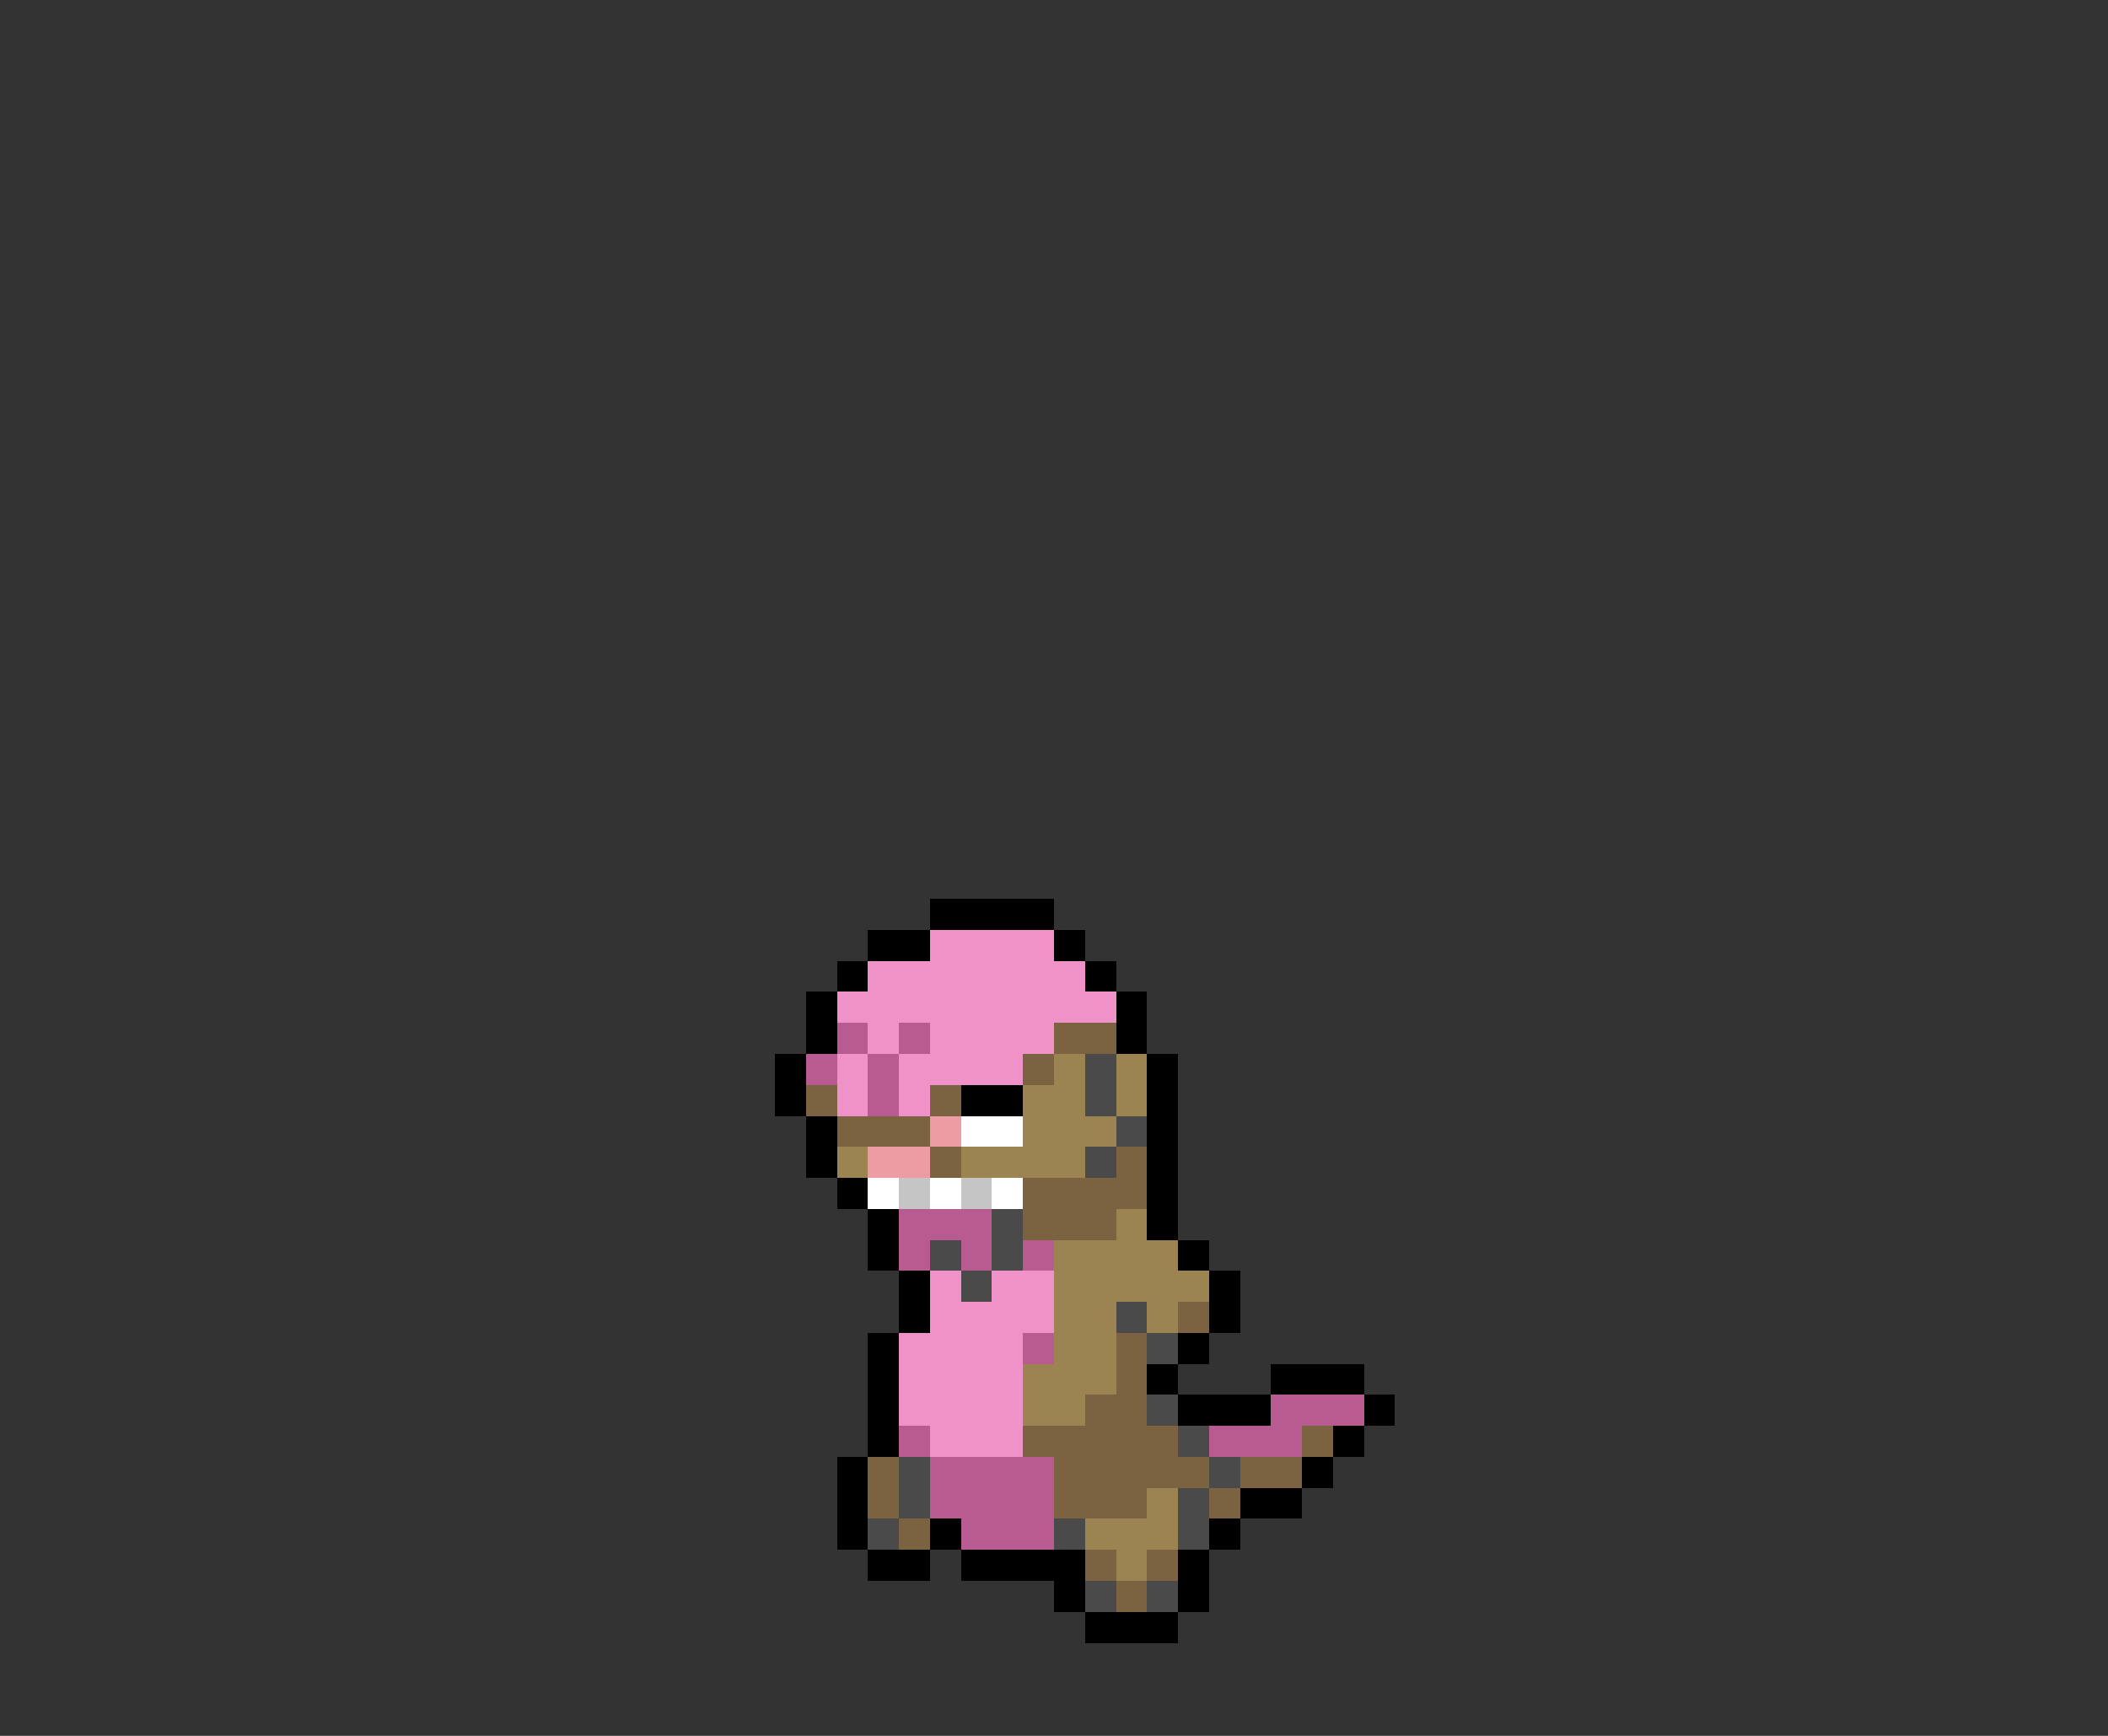 <svg xmlns="http://www.w3.org/2000/svg" viewBox="0 -0.5 68 56" shape-rendering="crispEdges">
<rect x="0" y="-0.5" width="68" height="56" fill="#333333" stroke="none"/>
<path stroke="#000000" d="M30 29h4M28 30h2M34 30h1M27 31h1M35 31h1M26 32h1M36 32h1M26 33h1M36 33h1M25 34h1M37 34h1M25 35h1M31 35h2M37 35h1M26 36h1M37 36h1M26 37h1M37 37h1M27 38h1M37 38h1M28 39h1M37 39h1M28 40h1M38 40h1M29 41h1M39 41h1M29 42h1M39 42h1M28 43h1M38 43h1M28 44h1M37 44h1M41 44h3M28 45h1M38 45h3M44 45h1M28 46h1M43 46h1M27 47h1M42 47h1M27 48h1M40 48h2M27 49h1M30 49h1M39 49h1M28 50h2M31 50h4M38 50h1M34 51h1M38 51h1M35 52h3" />
<path stroke="#ef92c8" d="M30 30h4M28 31h7M27 32h9M28 33h1M30 33h4M27 34h1M29 34h4M27 35h1M29 35h1M30 41h1M32 41h2M30 42h4M29 43h4M29 44h4M29 45h4M30 46h3" />
<path stroke="#b85b91" d="M27 33h1M29 33h1M26 34h1M28 34h1M28 35h1M29 39h3M29 40h1M31 40h1M33 40h1M33 43h1M41 45h3M29 46h1M39 46h3M30 47h4M30 48h4M31 49h3" />
<path stroke="#7b6241" d="M34 33h2M33 34h1M26 35h1M30 35h1M27 36h3M30 37h1M36 37h1M33 38h4M33 39h3M38 42h1M36 43h1M36 44h1M35 45h2M33 46h5M42 46h1M28 47h1M34 47h5M40 47h2M28 48h1M34 48h3M39 48h1M29 49h1M35 50h1M37 50h1M36 51h1" />
<path stroke="#9c8352" d="M34 34h1M36 34h1M33 35h2M36 35h1M33 36h3M27 37h1M31 37h4M36 39h1M34 40h4M34 41h5M34 42h2M37 42h1M34 43h2M33 44h3M33 45h2M37 48h1M35 49h3M36 50h1" />
<path stroke="#4a4a4a" d="M35 34h1M35 35h1M36 36h1M35 37h1M32 39h1M30 40h1M32 40h1M31 41h1M36 42h1M37 43h1M37 45h1M38 46h1M29 47h1M39 47h1M29 48h1M38 48h1M28 49h1M34 49h1M38 49h1M35 51h1M37 51h1" />
<path stroke="#ee9ca4" d="M30 36h1M28 37h2" />
<path stroke="#ffffff" d="M31 36h2M28 38h1M30 38h1M32 38h1" />
<path stroke="#c5c5c5" d="M29 38h1M31 38h1" />
</svg>